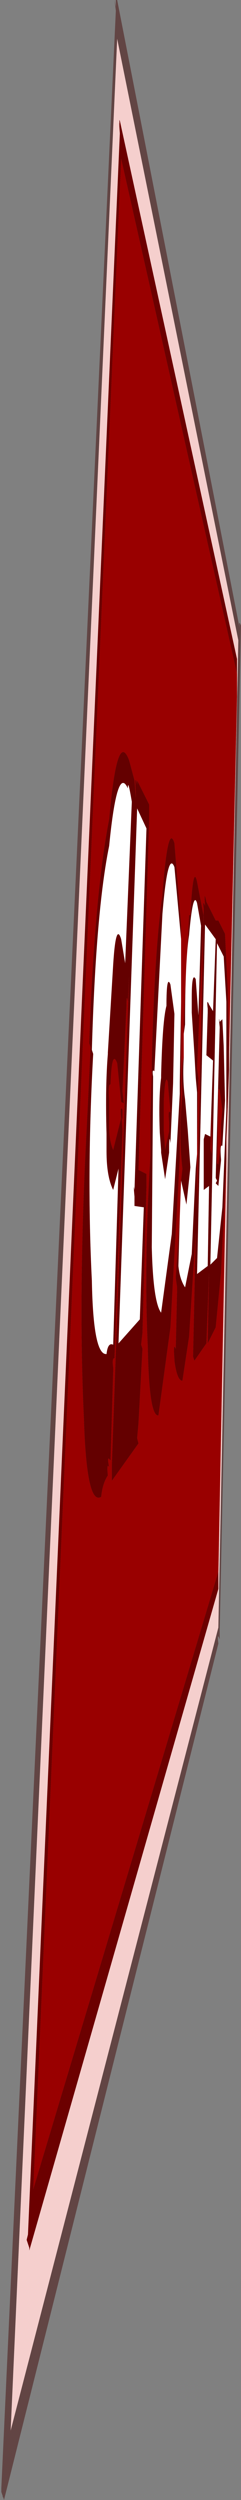 <?xml version="1.0" encoding="UTF-8" standalone="no"?>
<svg xmlns:ffdec="https://www.free-decompiler.com/flash" xmlns:xlink="http://www.w3.org/1999/xlink" ffdec:objectType="shape" height="93.7px" width="9.05px" xmlns="http://www.w3.org/2000/svg">
  <rect width="100%" height="100%" fill="#808080" stroke="none"/>
  <g transform="matrix(1.0, 0.0, 0.0, 1.0, -115.1, -31.2)">
    <path d="M123.3 90.1 L123.3 90.3 123.3 90.5 123.3 90.75 116.2 115.55 116.2 115.45 116.1 115.15 116.15 114.95 119.6 36.2 Q119.55 35.55 119.6 35.95 119.55 35.45 119.65 35.95 L124.0 55.9 124.0 57.3 124.0 56.45 119.65 37.15 116.35 113.25 123.3 90.1 M123.65 72.7 L123.6 73.9 123.6 72.9 123.65 72.7" fill="#6c0000" fill-rule="evenodd" stroke="none"/>
    <path d="M124.0 57.3 L124.0 55.9 119.65 35.95 Q119.55 35.45 119.6 35.95 119.55 35.55 119.6 36.2 L116.15 114.95 116.1 115.15 116.2 115.45 116.2 115.55 123.3 90.75 123.3 90.5 123.3 90.3 123.3 90.1 123.6 74.65 123.6 73.9 123.65 72.7 123.65 72.65 123.7 71.3 123.7 70.65 124.0 57.3 M123.3 92.2 L115.5 122.3 119.5 32.65 124.05 55.2 123.3 92.2" fill="#f5cfcd" fill-rule="evenodd" stroke="none"/>
    <path d="M119.5 31.2 L124.1 54.75 Q124.05 54.4 124.15 54.65 L123.35 92.3 123.35 92.65 Q123.25 92.35 123.3 92.8 L115.25 124.9 Q115.2 124.7 115.2 124.85 L115.2 124.75 115.15 124.6 115.15 124.45 119.45 31.6 119.4 31.2 119.45 31.45 119.45 31.2 119.5 31.2 M123.3 92.2 L124.05 55.2 119.5 32.65 115.5 122.3 123.3 92.2" fill="#624544" fill-rule="evenodd" stroke="none"/>
    <path d="M123.7 70.65 L123.7 71.3 123.65 72.65 123.65 72.7 123.6 72.9 123.6 73.9 123.6 74.65 123.4 78.9 123.2 80.95 122.9 81.55 122.95 78.9 122.85 81.55 122.4 82.2 122.35 82.05 122.45 77.4 122.2 81.3 121.95 82.95 Q121.75 82.95 121.65 82.2 L121.65 82.15 Q121.6 81.5 121.7 81.75 L121.75 79.55 121.75 79.45 121.7 79.1 121.85 76.85 121.8 78.65 Q121.85 79.15 122.05 79.45 L122.3 78.2 122.45 75.0 122.5 74.45 122.5 72.15 122.45 71.6 122.4 70.7 122.3 69.15 122.3 68.65 122.3 68.6 Q122.3 67.6 122.45 67.9 L122.55 69.25 122.65 65.9 122.5 65.05 Q122.35 64.55 122.2 66.25 122.05 67.2 122.05 69.6 L122.0 69.95 122.0 70.0 122.0 70.85 122.0 69.95 122.0 69.5 122.2 65.5 122.25 65.5 Q122.35 63.55 122.5 64.25 L122.75 65.55 122.65 67.75 122.65 67.8 122.5 71.25 122.55 71.6 122.5 74.45 122.5 75.05 122.5 75.95 122.5 76.6 122.75 65.25 Q122.7 64.9 122.8 65.15 122.75 64.5 122.85 65.0 L123.2 65.7 123.25 65.7 123.3 65.7 123.55 66.2 123.65 68.3 123.7 70.65 M120.05 61.25 Q119.9 60.35 119.9 60.75 119.5 59.85 119.2 62.9 118.7 65.35 118.55 70.55 L118.6 70.7 Q118.35 75.2 118.55 79.2 118.6 82.0 119.1 81.95 119.15 81.5 119.35 81.6 L119.55 75.0 119.35 75.8 Q119.1 75.3 119.1 74.35 L119.1 73.7 Q119.05 71.9 119.15 70.7 L119.15 70.65 119.35 67.35 Q119.45 65.75 119.65 66.4 L119.8 67.3 120.05 61.25 M119.95 59.7 L120.15 60.45 120.2 61.1 120.2 60.9 Q120.15 60.15 120.25 60.6 L120.25 60.45 120.65 61.25 120.7 61.35 120.7 61.95 120.3 75.05 120.6 75.2 120.6 75.65 120.45 81.15 120.4 81.6 120.45 81.75 120.3 84.55 120.25 85.1 120.3 85.3 119.3 86.7 119.3 86.3 119.3 86.1 119.95 67.8 119.9 68.75 Q119.85 68.4 119.85 68.9 L119.7 72.1 119.75 72.55 119.65 72.5 119.5 71.05 Q119.3 70.5 119.25 71.85 119.15 71.8 119.2 72.45 L119.2 73.45 Q119.2 73.95 119.35 74.3 L119.65 73.1 Q119.6 72.6 119.7 72.8 L119.7 73.2 Q119.65 72.9 119.7 73.55 L119.4 82.1 Q119.3 82.1 119.35 82.45 L119.35 82.6 119.25 85.95 Q119.1 85.7 119.2 86.2 119.1 86.0 119.15 86.5 118.95 86.8 118.9 87.3 118.35 87.65 118.25 84.35 118.05 80.1 118.3 74.6 L118.4 72.6 118.5 70.45 118.45 70.3 Q118.65 64.7 119.2 61.9 119.5 58.5 119.95 59.7 M121.9 66.4 L121.65 63.7 Q121.4 63.05 121.2 65.45 L120.9 71.3 120.9 71.35 Q120.8 71.25 120.85 71.55 L120.8 77.95 Q120.85 80.0 121.15 80.4 L121.55 77.45 121.85 72.2 121.85 71.8 121.9 68.75 121.9 71.9 121.9 72.1 121.9 72.2 121.85 73.95 121.85 74.6 121.5 80.95 121.05 84.25 Q120.7 84.3 120.65 81.7 120.5 78.5 120.75 74.5 L120.75 73.05 120.8 71.45 120.8 71.05 Q120.9 66.8 121.2 64.75 121.4 62.0 121.65 62.8 L121.9 65.9 121.9 66.4 M121.15 71.6 L121.15 71.5 Q121.2 69.45 121.35 68.9 121.35 67.7 121.5 68.1 L121.65 69.2 121.6 71.8 121.5 74.05 Q121.45 73.65 121.45 74.25 L121.45 74.4 121.3 75.4 121.15 74.4 121.15 74.3 121.1 73.65 Q121.05 72.35 121.15 71.6 M121.4 71.75 Q121.3 71.4 121.25 72.5 L121.25 72.85 121.25 73.15 121.25 73.55 121.3 74.3 121.45 73.6 121.45 73.25 Q121.4 72.75 121.5 72.9 L121.4 71.75 M123.2 66.4 L122.8 65.85 122.5 78.95 122.9 78.65 122.95 75.65 122.75 75.8 122.75 75.7 122.75 75.45 122.75 73.9 122.8 73.7 123.0 73.8 123.1 70.95 122.85 70.75 122.9 69.15 122.9 69.0 Q122.85 68.6 122.95 68.85 L123.1 69.1 123.2 66.4 M120.6 62.25 L120.25 61.5 119.55 81.55 120.35 80.65 120.5 76.45 120.15 76.4 120.15 76.25 120.15 76.05 Q120.1 75.5 120.15 75.8 L120.6 62.25 M123.35 69.5 L123.45 69.4 123.5 70.4 123.55 72.45 123.45 74.15 Q123.35 74.05 123.4 74.65 L123.4 74.7 123.3 75.65 123.2 75.55 123.25 75.45 123.2 75.35 123.35 69.7 Q123.3 69.2 123.35 69.5 M123.5 67.05 L123.25 66.55 123.0 78.6 123.25 78.35 123.45 76.45 123.6 72.8 123.6 72.5 123.6 68.75 123.5 67.05 M122.0 70.85 Q121.95 71.7 122.05 72.4 L122.15 73.55 122.25 74.95 122.1 76.35 122.0 75.9 121.9 75.45 121.95 75.0 Q121.8 73.7 121.95 72.2 121.9 71.1 122.0 70.85 M123.35 72.05 L123.3 72.0 123.25 74.8 123.3 74.85 123.4 74.05 123.4 73.6 123.4 73.35 123.45 72.8 123.35 72.05 M123.05 72.9 L123.0 74.25 123.05 74.45 123.05 72.9" fill="#640000" fill-rule="evenodd" stroke="none"/>
    <path d="M123.3 90.1 L116.35 113.25 119.65 37.15 124.0 56.45 124.0 57.3 123.7 70.65 123.65 68.3 123.55 66.2 123.3 65.7 123.25 65.7 123.2 65.7 122.85 65.0 Q122.75 64.5 122.8 65.15 122.7 64.9 122.75 65.25 L122.5 76.6 122.5 75.95 122.5 75.05 122.5 74.45 122.55 71.6 122.5 71.25 122.65 67.8 122.65 67.75 122.75 65.55 122.5 64.25 Q122.35 63.55 122.25 65.5 L122.2 65.5 122.0 69.5 122.0 69.95 122.0 70.85 Q121.9 71.1 121.95 72.2 121.8 73.7 121.95 75.0 L121.9 75.45 121.85 76.85 121.7 79.1 121.75 79.45 121.75 79.55 121.7 81.75 Q121.6 81.5 121.65 82.15 L121.65 82.2 Q121.75 82.95 121.95 82.95 L122.2 81.3 122.45 77.4 122.35 82.05 122.4 82.2 122.85 81.55 122.95 78.9 122.9 81.55 123.2 80.95 123.4 78.9 123.6 74.65 123.3 90.1 M119.95 59.7 Q119.5 58.5 119.2 61.9 118.65 64.7 118.45 70.3 L118.5 70.45 118.4 72.6 118.3 74.6 Q118.05 80.1 118.25 84.35 118.35 87.65 118.9 87.3 118.95 86.8 119.15 86.5 119.1 86.0 119.2 86.2 119.1 85.7 119.25 85.95 L119.35 82.6 119.35 82.45 Q119.3 82.1 119.4 82.1 L119.7 73.55 Q119.65 72.9 119.7 73.2 L119.7 72.8 Q119.6 72.6 119.65 73.1 L119.35 74.3 Q119.2 73.95 119.2 73.45 L119.2 72.45 Q119.15 71.8 119.25 71.85 119.3 70.5 119.5 71.05 L119.65 72.5 119.75 72.55 119.7 72.1 119.85 68.9 Q119.85 68.4 119.9 68.75 L119.95 67.8 119.3 86.1 119.3 86.3 119.3 86.7 120.3 85.3 120.25 85.1 120.3 84.55 120.45 81.75 120.4 81.6 120.45 81.15 120.6 75.65 120.6 75.2 120.3 75.05 120.7 61.95 120.7 61.35 120.65 61.25 120.25 60.45 120.25 60.6 Q120.15 60.15 120.2 60.9 L120.2 61.1 120.15 60.45 119.95 59.7 M121.9 66.4 L121.9 65.9 121.65 62.8 Q121.4 62.0 121.2 64.75 120.9 66.8 120.8 71.05 L120.8 71.45 120.75 73.05 120.75 74.5 Q120.5 78.5 120.65 81.7 120.7 84.3 121.05 84.25 L121.5 80.95 121.85 74.6 121.85 73.95 121.9 72.2 121.9 72.1 121.9 71.9 121.9 68.75 121.9 66.4 M121.4 71.75 L121.5 72.9 Q121.4 72.75 121.45 73.25 L121.45 73.6 121.3 74.3 121.25 73.55 121.25 73.15 121.25 72.85 121.25 72.5 Q121.3 71.4 121.4 71.75 M123.35 72.05 L123.45 72.8 123.4 73.35 123.4 73.6 123.4 74.05 123.3 74.85 123.25 74.8 123.3 72.0 123.35 72.05 M123.05 72.9 L123.05 74.45 123.0 74.25 123.05 72.9" fill="#990000" fill-rule="evenodd" stroke="none"/>
    <path d="M120.05 61.25 L119.8 67.3 119.65 66.4 Q119.45 65.75 119.35 67.35 L119.15 70.65 119.15 70.7 Q119.05 71.9 119.1 73.7 L119.1 74.35 Q119.1 75.3 119.35 75.8 L119.55 75.0 119.35 81.6 Q119.15 81.5 119.1 81.95 118.6 82.0 118.55 79.2 118.35 75.2 118.6 70.7 L118.55 70.55 Q118.7 65.35 119.2 62.9 119.5 59.85 119.9 60.75 119.9 60.35 120.05 61.25 M121.9 68.75 L121.85 71.8 121.85 72.2 121.55 77.45 121.15 80.4 Q120.85 80.0 120.8 77.95 L120.85 71.55 Q120.8 71.25 120.9 71.35 L120.9 71.3 121.2 65.45 Q121.4 63.05 121.65 63.7 L121.9 66.4 121.9 68.75 M121.15 71.6 Q121.05 72.35 121.1 73.65 L121.15 74.3 121.15 74.4 121.3 75.4 121.45 74.4 121.45 74.25 Q121.45 73.65 121.5 74.05 L121.6 71.8 121.65 69.2 121.5 68.1 Q121.35 67.7 121.35 68.9 121.2 69.45 121.15 71.5 L121.15 71.6 M120.6 62.25 L120.15 75.8 Q120.1 75.5 120.15 76.05 L120.15 76.25 120.15 76.4 120.5 76.45 120.35 80.65 119.55 81.55 120.25 61.5 120.6 62.25 M123.2 66.4 L123.1 69.1 122.95 68.85 Q122.85 68.6 122.9 69.0 L122.9 69.15 122.85 70.75 123.1 70.95 123.0 73.8 122.8 73.7 122.75 73.9 122.75 75.45 122.75 75.7 122.75 75.8 122.95 75.65 122.9 78.65 122.5 78.95 122.8 65.85 123.2 66.4 M122.0 69.95 L122.05 69.6 Q122.05 67.2 122.2 66.25 122.35 64.55 122.5 65.05 L122.65 65.9 122.55 69.25 122.45 67.9 Q122.3 67.6 122.3 68.6 L122.3 68.65 122.3 69.15 122.4 70.7 122.45 71.6 122.5 72.15 122.5 74.45 122.45 75.0 122.3 78.2 122.05 79.45 Q121.85 79.15 121.8 78.65 L121.85 76.85 121.9 75.45 122.0 75.9 122.1 76.35 122.25 74.95 122.15 73.55 122.05 72.4 Q121.95 71.7 122.0 70.85 L122.0 70.0 122.0 69.95 M123.5 67.05 L123.6 68.75 123.6 72.5 123.6 72.8 123.45 76.45 123.25 78.35 123.0 78.6 123.25 66.55 123.5 67.05 M123.35 69.5 Q123.3 69.2 123.35 69.7 L123.2 75.35 123.25 75.45 123.2 75.55 123.3 75.65 123.4 74.7 123.4 74.65 Q123.35 74.05 123.45 74.15 L123.55 72.45 123.5 70.4 123.45 69.4 123.35 69.5" fill="#ffffff" fill-rule="evenodd" stroke="none"/>
  </g>
</svg>
